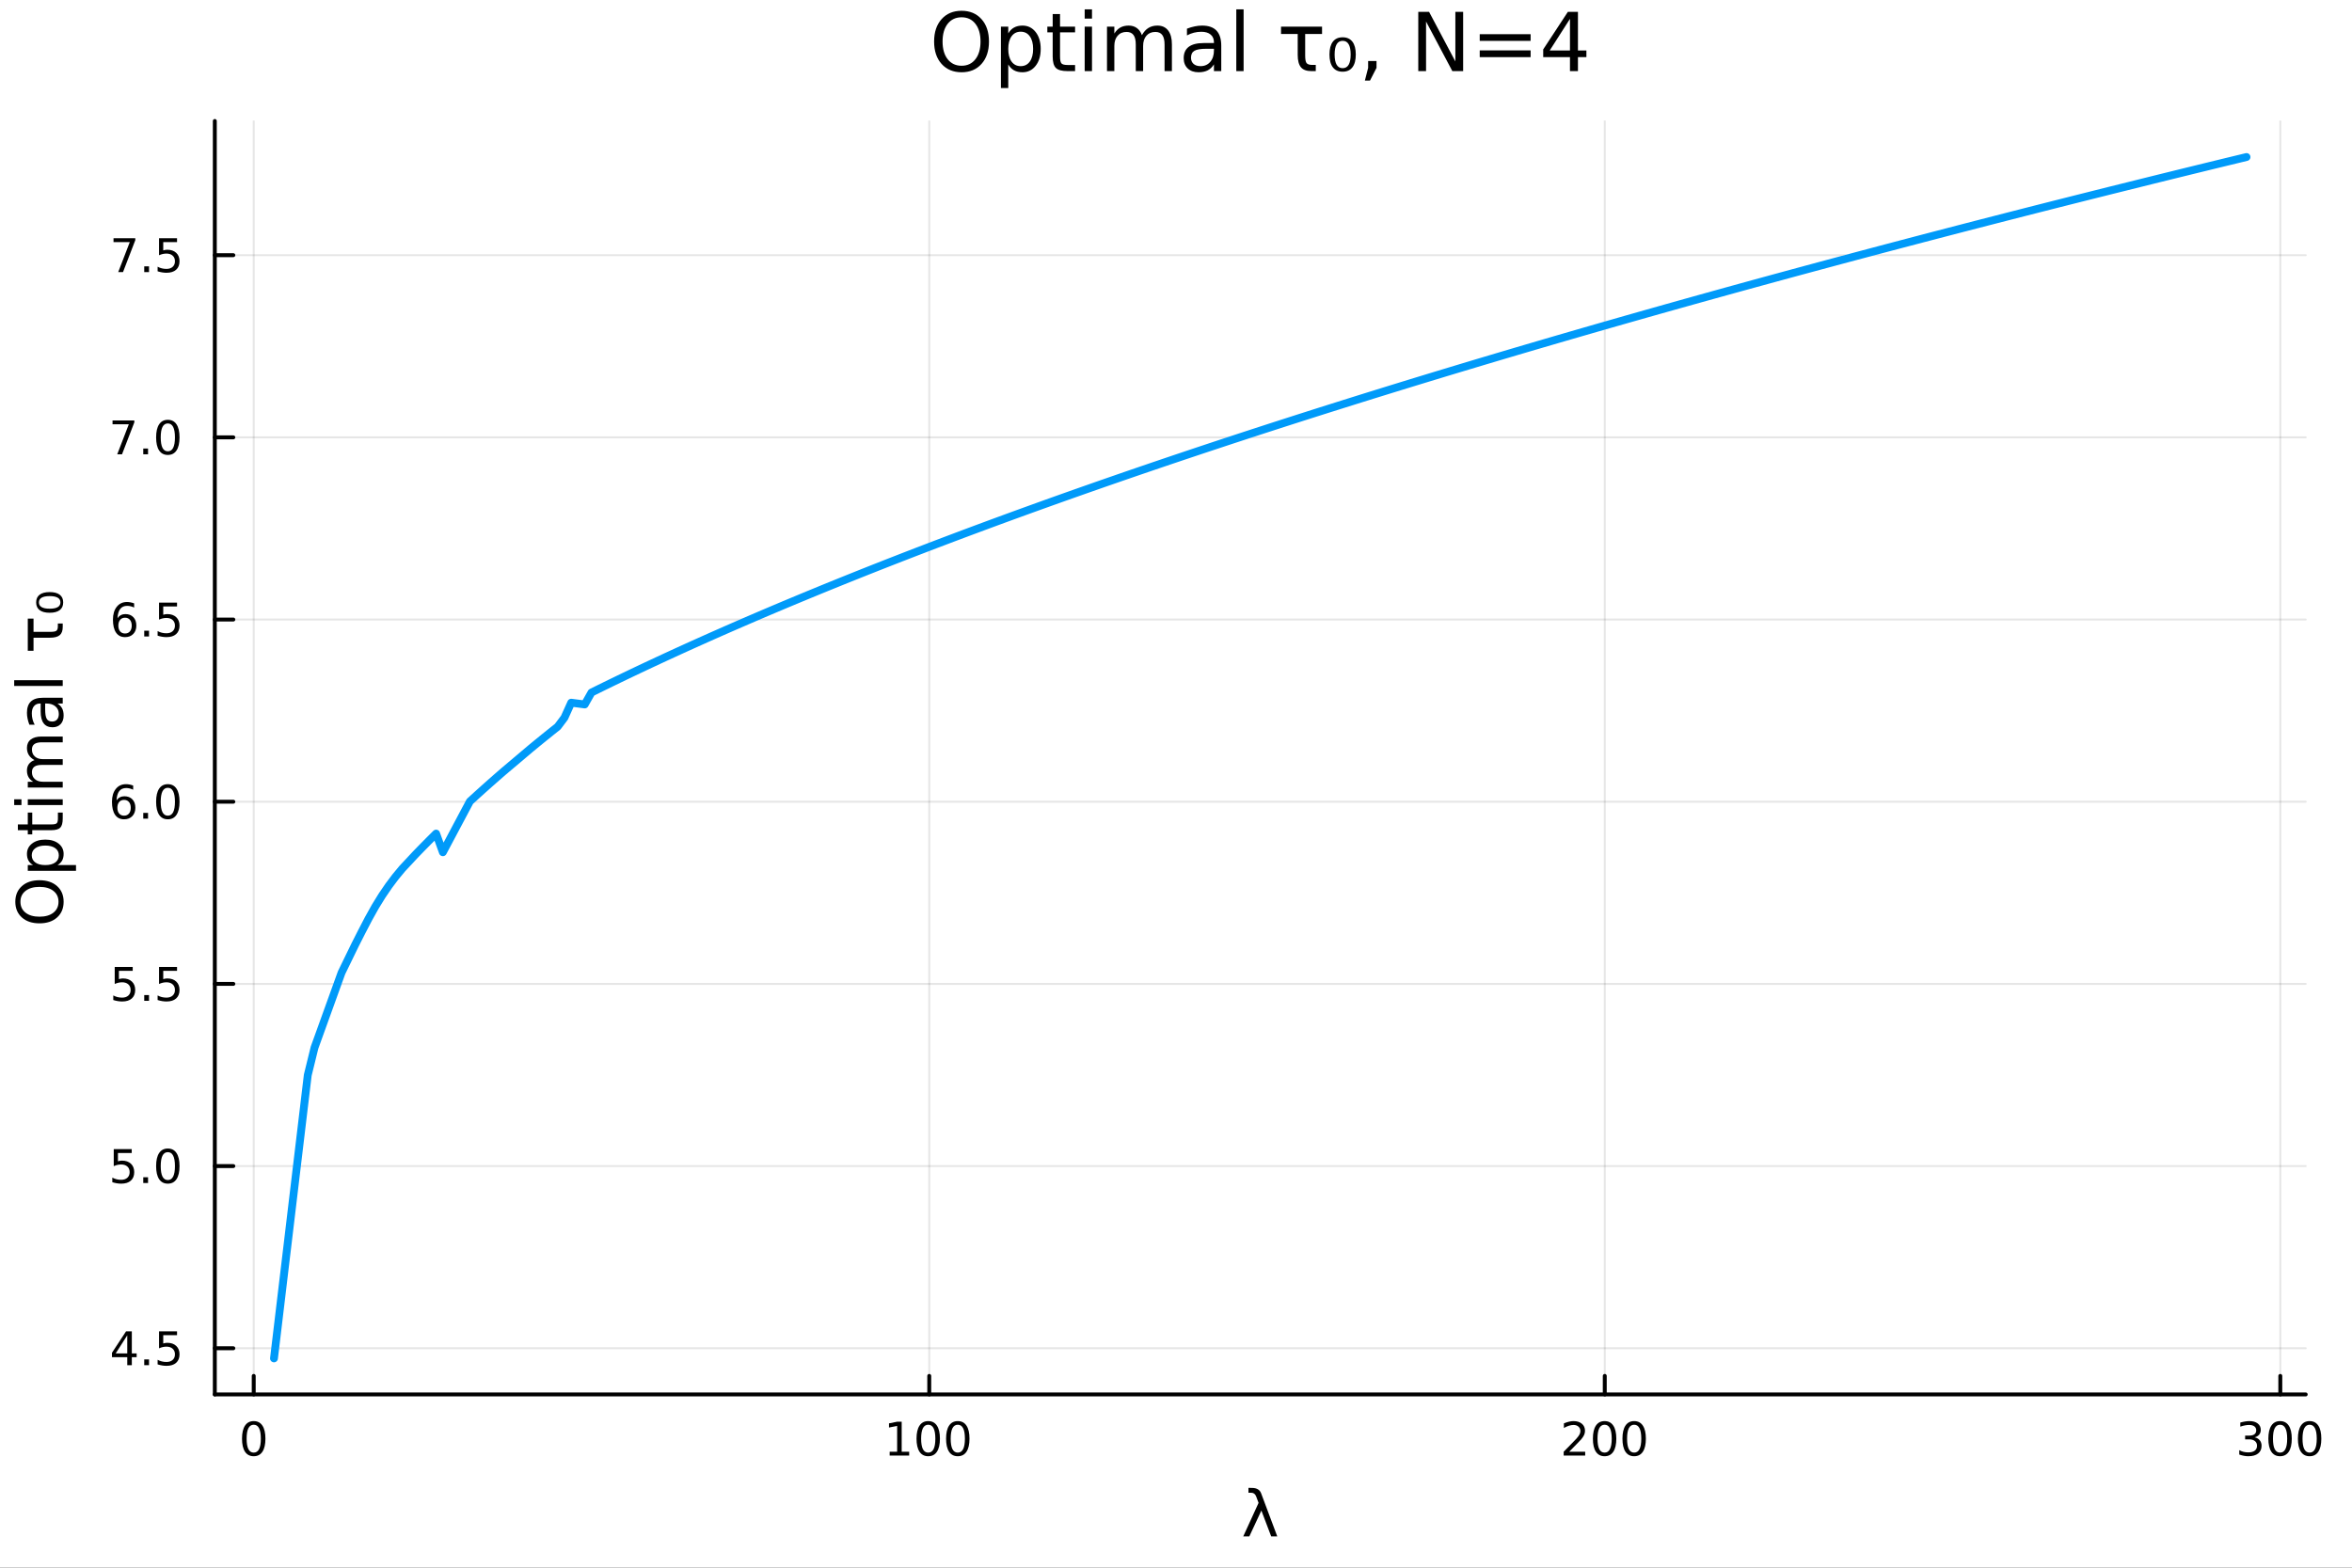 <?xml version="1.0" encoding="utf-8"?>
<svg xmlns="http://www.w3.org/2000/svg" xmlns:xlink="http://www.w3.org/1999/xlink" width="600" height="400" viewBox="0 0 2400 1600">
<rect x="0" y="0" width="2400" height="1600" fill="#333333" stroke="none"/>
<defs>
  <clipPath id="clip540">
    <rect x="0" y="0" width="2400" height="1600"/>
  </clipPath>
</defs>
<path clip-path="url(#clip540)" d="M0 1600 L2400 1600 L2400 8.88178e-14 L0 8.88178e-14  Z" fill="#ffffff" fill-rule="evenodd" fill-opacity="1"/>
<defs>
  <clipPath id="clip541">
    <rect x="480" y="0" width="1681" height="1600"/>
  </clipPath>
</defs>
<path clip-path="url(#clip540)" d="M219.195 1423.18 L2352.76 1423.18 L2352.76 123.472 L219.195 123.472  Z" fill="#ffffff" fill-rule="evenodd" fill-opacity="1"/>
<defs>
  <clipPath id="clip542">
    <rect x="219" y="123" width="2135" height="1301"/>
  </clipPath>
</defs>
<polyline clip-path="url(#clip542)" style="stroke:#000000; stroke-linecap:round; stroke-linejoin:round; stroke-width:2; stroke-opacity:0.1; fill:none" points="258.899,1423.18 258.899,123.472 "/>
<polyline clip-path="url(#clip542)" style="stroke:#000000; stroke-linecap:round; stroke-linejoin:round; stroke-width:2; stroke-opacity:0.1; fill:none" points="948.212,1423.18 948.212,123.472 "/>
<polyline clip-path="url(#clip542)" style="stroke:#000000; stroke-linecap:round; stroke-linejoin:round; stroke-width:2; stroke-opacity:0.1; fill:none" points="1637.52,1423.18 1637.52,123.472 "/>
<polyline clip-path="url(#clip542)" style="stroke:#000000; stroke-linecap:round; stroke-linejoin:round; stroke-width:2; stroke-opacity:0.1; fill:none" points="2326.84,1423.18 2326.84,123.472 "/>
<polyline clip-path="url(#clip542)" style="stroke:#000000; stroke-linecap:round; stroke-linejoin:round; stroke-width:2; stroke-opacity:0.1; fill:none" points="219.195,1376.04 2352.76,1376.04 "/>
<polyline clip-path="url(#clip542)" style="stroke:#000000; stroke-linecap:round; stroke-linejoin:round; stroke-width:2; stroke-opacity:0.1; fill:none" points="219.195,1190.11 2352.76,1190.11 "/>
<polyline clip-path="url(#clip542)" style="stroke:#000000; stroke-linecap:round; stroke-linejoin:round; stroke-width:2; stroke-opacity:0.1; fill:none" points="219.195,1004.17 2352.76,1004.17 "/>
<polyline clip-path="url(#clip542)" style="stroke:#000000; stroke-linecap:round; stroke-linejoin:round; stroke-width:2; stroke-opacity:0.1; fill:none" points="219.195,818.241 2352.76,818.241 "/>
<polyline clip-path="url(#clip542)" style="stroke:#000000; stroke-linecap:round; stroke-linejoin:round; stroke-width:2; stroke-opacity:0.1; fill:none" points="219.195,632.306 2352.76,632.306 "/>
<polyline clip-path="url(#clip542)" style="stroke:#000000; stroke-linecap:round; stroke-linejoin:round; stroke-width:2; stroke-opacity:0.1; fill:none" points="219.195,446.372 2352.76,446.372 "/>
<polyline clip-path="url(#clip542)" style="stroke:#000000; stroke-linecap:round; stroke-linejoin:round; stroke-width:2; stroke-opacity:0.1; fill:none" points="219.195,260.438 2352.76,260.438 "/>
<polyline clip-path="url(#clip540)" style="stroke:#000000; stroke-linecap:round; stroke-linejoin:round; stroke-width:4; stroke-opacity:1; fill:none" points="219.195,1423.18 2352.76,1423.18 "/>
<polyline clip-path="url(#clip540)" style="stroke:#000000; stroke-linecap:round; stroke-linejoin:round; stroke-width:4; stroke-opacity:1; fill:none" points="258.899,1423.18 258.899,1404.28 "/>
<polyline clip-path="url(#clip540)" style="stroke:#000000; stroke-linecap:round; stroke-linejoin:round; stroke-width:4; stroke-opacity:1; fill:none" points="948.212,1423.18 948.212,1404.28 "/>
<polyline clip-path="url(#clip540)" style="stroke:#000000; stroke-linecap:round; stroke-linejoin:round; stroke-width:4; stroke-opacity:1; fill:none" points="1637.52,1423.18 1637.52,1404.28 "/>
<polyline clip-path="url(#clip540)" style="stroke:#000000; stroke-linecap:round; stroke-linejoin:round; stroke-width:4; stroke-opacity:1; fill:none" points="2326.84,1423.18 2326.84,1404.28 "/>
<path clip-path="url(#clip540)" d="M258.899 1454.1 Q255.288 1454.1 253.46 1457.66 Q251.654 1461.2 251.654 1468.33 Q251.654 1475.44 253.46 1479.01 Q255.288 1482.55 258.899 1482.55 Q262.534 1482.55 264.339 1479.01 Q266.168 1475.44 266.168 1468.33 Q266.168 1461.2 264.339 1457.66 Q262.534 1454.1 258.899 1454.1 M258.899 1450.39 Q264.71 1450.39 267.765 1455 Q270.844 1459.58 270.844 1468.33 Q270.844 1477.06 267.765 1481.67 Q264.71 1486.25 258.899 1486.25 Q253.089 1486.25 250.011 1481.67 Q246.955 1477.06 246.955 1468.33 Q246.955 1459.58 250.011 1455 Q253.089 1450.39 258.899 1450.39 Z" fill="#000000" fill-rule="nonzero" fill-opacity="1" /><path clip-path="url(#clip540)" d="M907.819 1481.64 L915.458 1481.64 L915.458 1455.28 L907.148 1456.95 L907.148 1452.69 L915.411 1451.02 L920.087 1451.02 L920.087 1481.64 L927.726 1481.64 L927.726 1485.58 L907.819 1485.58 L907.819 1481.64 Z" fill="#000000" fill-rule="nonzero" fill-opacity="1" /><path clip-path="url(#clip540)" d="M947.171 1454.1 Q943.559 1454.1 941.731 1457.66 Q939.925 1461.2 939.925 1468.33 Q939.925 1475.44 941.731 1479.01 Q943.559 1482.55 947.171 1482.55 Q950.805 1482.55 952.61 1479.01 Q954.439 1475.44 954.439 1468.33 Q954.439 1461.2 952.61 1457.66 Q950.805 1454.1 947.171 1454.1 M947.171 1450.39 Q952.981 1450.39 956.036 1455 Q959.115 1459.58 959.115 1468.33 Q959.115 1477.06 956.036 1481.67 Q952.981 1486.25 947.171 1486.25 Q941.36 1486.25 938.282 1481.67 Q935.226 1477.06 935.226 1468.33 Q935.226 1459.58 938.282 1455 Q941.36 1450.39 947.171 1450.39 Z" fill="#000000" fill-rule="nonzero" fill-opacity="1" /><path clip-path="url(#clip540)" d="M977.332 1454.1 Q973.721 1454.1 971.893 1457.66 Q970.087 1461.2 970.087 1468.33 Q970.087 1475.44 971.893 1479.01 Q973.721 1482.55 977.332 1482.55 Q980.967 1482.55 982.772 1479.01 Q984.601 1475.44 984.601 1468.33 Q984.601 1461.2 982.772 1457.66 Q980.967 1454.1 977.332 1454.1 M977.332 1450.39 Q983.143 1450.39 986.198 1455 Q989.277 1459.58 989.277 1468.33 Q989.277 1477.06 986.198 1481.67 Q983.143 1486.25 977.332 1486.25 Q971.522 1486.25 968.444 1481.67 Q965.388 1477.06 965.388 1468.33 Q965.388 1459.58 968.444 1455 Q971.522 1450.39 977.332 1450.39 Z" fill="#000000" fill-rule="nonzero" fill-opacity="1" /><path clip-path="url(#clip540)" d="M1601.22 1481.64 L1617.54 1481.64 L1617.54 1485.58 L1595.59 1485.58 L1595.59 1481.64 Q1598.25 1478.89 1602.84 1474.26 Q1607.44 1469.61 1608.62 1468.27 Q1610.87 1465.74 1611.75 1464.01 Q1612.65 1462.25 1612.65 1460.56 Q1612.65 1457.8 1610.71 1456.07 Q1608.79 1454.33 1605.68 1454.33 Q1603.49 1454.33 1601.03 1455.09 Q1598.6 1455.86 1595.82 1457.41 L1595.82 1452.69 Q1598.65 1451.55 1601.1 1450.97 Q1603.56 1450.39 1605.59 1450.39 Q1610.96 1450.39 1614.16 1453.08 Q1617.35 1455.77 1617.35 1460.26 Q1617.35 1462.39 1616.54 1464.31 Q1615.75 1466.2 1613.65 1468.8 Q1613.07 1469.47 1609.97 1472.69 Q1606.87 1475.88 1601.22 1481.64 Z" fill="#000000" fill-rule="nonzero" fill-opacity="1" /><path clip-path="url(#clip540)" d="M1637.35 1454.1 Q1633.74 1454.1 1631.91 1457.66 Q1630.11 1461.2 1630.11 1468.33 Q1630.11 1475.44 1631.91 1479.01 Q1633.74 1482.55 1637.35 1482.55 Q1640.99 1482.55 1642.79 1479.01 Q1644.62 1475.44 1644.62 1468.33 Q1644.62 1461.2 1642.79 1457.66 Q1640.99 1454.1 1637.35 1454.1 M1637.35 1450.39 Q1643.16 1450.39 1646.22 1455 Q1649.3 1459.58 1649.3 1468.33 Q1649.3 1477.06 1646.22 1481.67 Q1643.16 1486.25 1637.35 1486.25 Q1631.54 1486.25 1628.46 1481.67 Q1625.41 1477.06 1625.41 1468.33 Q1625.41 1459.58 1628.46 1455 Q1631.54 1450.39 1637.35 1450.39 Z" fill="#000000" fill-rule="nonzero" fill-opacity="1" /><path clip-path="url(#clip540)" d="M1667.51 1454.1 Q1663.9 1454.1 1662.07 1457.66 Q1660.27 1461.2 1660.27 1468.33 Q1660.27 1475.44 1662.07 1479.01 Q1663.9 1482.55 1667.51 1482.55 Q1671.15 1482.55 1672.95 1479.01 Q1674.78 1475.44 1674.78 1468.33 Q1674.78 1461.2 1672.95 1457.66 Q1671.15 1454.1 1667.51 1454.1 M1667.51 1450.39 Q1673.32 1450.39 1676.38 1455 Q1679.46 1459.58 1679.46 1468.33 Q1679.46 1477.06 1676.38 1481.67 Q1673.32 1486.25 1667.51 1486.25 Q1661.7 1486.25 1658.62 1481.67 Q1655.57 1477.06 1655.57 1468.33 Q1655.57 1459.58 1658.62 1455 Q1661.7 1450.39 1667.51 1450.39 Z" fill="#000000" fill-rule="nonzero" fill-opacity="1" /><path clip-path="url(#clip540)" d="M2300.6 1466.95 Q2303.96 1467.66 2305.83 1469.93 Q2307.73 1472.2 2307.73 1475.53 Q2307.73 1480.65 2304.21 1483.45 Q2300.69 1486.25 2294.21 1486.25 Q2292.03 1486.25 2289.72 1485.81 Q2287.43 1485.39 2284.97 1484.54 L2284.97 1480.02 Q2286.92 1481.16 2289.23 1481.74 Q2291.55 1482.32 2294.07 1482.32 Q2298.47 1482.32 2300.76 1480.58 Q2303.08 1478.84 2303.08 1475.53 Q2303.08 1472.48 2300.92 1470.77 Q2298.79 1469.03 2294.97 1469.03 L2290.95 1469.03 L2290.95 1465.19 L2295.16 1465.19 Q2298.61 1465.19 2300.44 1463.82 Q2302.27 1462.43 2302.27 1459.84 Q2302.27 1457.18 2300.37 1455.77 Q2298.49 1454.33 2294.97 1454.33 Q2293.05 1454.33 2290.85 1454.75 Q2288.66 1455.16 2286.02 1456.04 L2286.02 1451.88 Q2288.68 1451.14 2290.99 1450.77 Q2293.33 1450.39 2295.39 1450.39 Q2300.72 1450.39 2303.82 1452.83 Q2306.92 1455.23 2306.92 1459.35 Q2306.92 1462.22 2305.28 1464.21 Q2303.63 1466.18 2300.6 1466.95 Z" fill="#000000" fill-rule="nonzero" fill-opacity="1" /><path clip-path="url(#clip540)" d="M2326.59 1454.1 Q2322.98 1454.1 2321.15 1457.66 Q2319.35 1461.2 2319.35 1468.33 Q2319.35 1475.44 2321.15 1479.01 Q2322.98 1482.55 2326.59 1482.55 Q2330.23 1482.55 2332.03 1479.01 Q2333.86 1475.44 2333.86 1468.33 Q2333.86 1461.2 2332.03 1457.66 Q2330.23 1454.1 2326.59 1454.1 M2326.59 1450.39 Q2332.4 1450.39 2335.46 1455 Q2338.54 1459.58 2338.54 1468.33 Q2338.54 1477.06 2335.46 1481.67 Q2332.4 1486.25 2326.59 1486.25 Q2320.78 1486.25 2317.71 1481.67 Q2314.65 1477.06 2314.65 1468.33 Q2314.65 1459.58 2317.71 1455 Q2320.78 1450.39 2326.59 1450.39 Z" fill="#000000" fill-rule="nonzero" fill-opacity="1" /><path clip-path="url(#clip540)" d="M2356.76 1454.1 Q2353.15 1454.1 2351.32 1457.66 Q2349.51 1461.2 2349.51 1468.33 Q2349.51 1475.44 2351.32 1479.01 Q2353.15 1482.55 2356.76 1482.55 Q2360.39 1482.55 2362.2 1479.01 Q2364.03 1475.44 2364.03 1468.33 Q2364.03 1461.2 2362.2 1457.66 Q2360.39 1454.1 2356.76 1454.1 M2356.76 1450.39 Q2362.57 1450.39 2365.62 1455 Q2368.7 1459.58 2368.7 1468.33 Q2368.7 1477.06 2365.62 1481.67 Q2362.57 1486.25 2356.76 1486.25 Q2350.95 1486.25 2347.87 1481.67 Q2344.81 1477.06 2344.81 1468.33 Q2344.81 1459.58 2347.87 1455 Q2350.95 1450.39 2356.76 1450.39 Z" fill="#000000" fill-rule="nonzero" fill-opacity="1" /><path clip-path="url(#clip540)" d="M1286.87 1524.09 L1303.32 1568.04 L1297.12 1568.04 L1287.12 1541.69 L1274.84 1568.04 L1268.63 1568.04 L1284.26 1533.86 L1281.9 1527.56 Q1280.41 1523.55 1277 1523.55 L1273.94 1523.55 L1273.94 1518.52 L1277.67 1518.58 Q1284.86 1518.68 1286.87 1524.09 Z" fill="#000000" fill-rule="nonzero" fill-opacity="1" /><polyline clip-path="url(#clip540)" style="stroke:#000000; stroke-linecap:round; stroke-linejoin:round; stroke-width:4; stroke-opacity:1; fill:none" points="219.195,1423.18 219.195,123.472 "/>
<polyline clip-path="url(#clip540)" style="stroke:#000000; stroke-linecap:round; stroke-linejoin:round; stroke-width:4; stroke-opacity:1; fill:none" points="219.195,1376.04 238.093,1376.04 "/>
<polyline clip-path="url(#clip540)" style="stroke:#000000; stroke-linecap:round; stroke-linejoin:round; stroke-width:4; stroke-opacity:1; fill:none" points="219.195,1190.11 238.093,1190.11 "/>
<polyline clip-path="url(#clip540)" style="stroke:#000000; stroke-linecap:round; stroke-linejoin:round; stroke-width:4; stroke-opacity:1; fill:none" points="219.195,1004.17 238.093,1004.17 "/>
<polyline clip-path="url(#clip540)" style="stroke:#000000; stroke-linecap:round; stroke-linejoin:round; stroke-width:4; stroke-opacity:1; fill:none" points="219.195,818.241 238.093,818.241 "/>
<polyline clip-path="url(#clip540)" style="stroke:#000000; stroke-linecap:round; stroke-linejoin:round; stroke-width:4; stroke-opacity:1; fill:none" points="219.195,632.306 238.093,632.306 "/>
<polyline clip-path="url(#clip540)" style="stroke:#000000; stroke-linecap:round; stroke-linejoin:round; stroke-width:4; stroke-opacity:1; fill:none" points="219.195,446.372 238.093,446.372 "/>
<polyline clip-path="url(#clip540)" style="stroke:#000000; stroke-linecap:round; stroke-linejoin:round; stroke-width:4; stroke-opacity:1; fill:none" points="219.195,260.438 238.093,260.438 "/>
<path clip-path="url(#clip540)" d="M129.862 1362.84 L118.056 1381.29 L129.862 1381.29 L129.862 1362.84 M128.635 1358.76 L134.515 1358.76 L134.515 1381.29 L139.445 1381.29 L139.445 1385.18 L134.515 1385.18 L134.515 1393.32 L129.862 1393.32 L129.862 1385.18 L114.26 1385.18 L114.26 1380.66 L128.635 1358.76 Z" fill="#000000" fill-rule="nonzero" fill-opacity="1" /><path clip-path="url(#clip540)" d="M147.177 1387.44 L152.061 1387.44 L152.061 1393.32 L147.177 1393.32 L147.177 1387.44 Z" fill="#000000" fill-rule="nonzero" fill-opacity="1" /><path clip-path="url(#clip540)" d="M162.292 1358.76 L180.649 1358.76 L180.649 1362.7 L166.575 1362.7 L166.575 1371.17 Q167.593 1370.82 168.612 1370.66 Q169.63 1370.48 170.649 1370.48 Q176.436 1370.48 179.815 1373.65 Q183.195 1376.82 183.195 1382.24 Q183.195 1387.81 179.723 1390.92 Q176.251 1393.99 169.931 1393.99 Q167.755 1393.99 165.487 1393.62 Q163.241 1393.25 160.834 1392.51 L160.834 1387.81 Q162.917 1388.95 165.14 1389.5 Q167.362 1390.06 169.839 1390.06 Q173.843 1390.06 176.181 1387.95 Q178.519 1385.85 178.519 1382.24 Q178.519 1378.62 176.181 1376.52 Q173.843 1374.41 169.839 1374.41 Q167.964 1374.41 166.089 1374.83 Q164.237 1375.24 162.292 1376.12 L162.292 1358.76 Z" fill="#000000" fill-rule="nonzero" fill-opacity="1" /><path clip-path="url(#clip540)" d="M116.066 1172.83 L134.422 1172.83 L134.422 1176.76 L120.348 1176.76 L120.348 1185.24 Q121.367 1184.89 122.385 1184.73 Q123.404 1184.54 124.422 1184.54 Q130.209 1184.54 133.589 1187.71 Q136.968 1190.88 136.968 1196.3 Q136.968 1201.88 133.496 1204.98 Q130.024 1208.06 123.705 1208.06 Q121.529 1208.06 119.26 1207.69 Q117.015 1207.32 114.607 1206.58 L114.607 1201.88 Q116.691 1203.01 118.913 1203.57 Q121.135 1204.13 123.612 1204.13 Q127.617 1204.13 129.955 1202.02 Q132.292 1199.91 132.292 1196.3 Q132.292 1192.69 129.955 1190.58 Q127.617 1188.48 123.612 1188.48 Q121.737 1188.48 119.862 1188.89 Q118.01 1189.31 116.066 1190.19 L116.066 1172.83 Z" fill="#000000" fill-rule="nonzero" fill-opacity="1" /><path clip-path="url(#clip540)" d="M146.181 1201.51 L151.066 1201.51 L151.066 1207.39 L146.181 1207.39 L146.181 1201.51 Z" fill="#000000" fill-rule="nonzero" fill-opacity="1" /><path clip-path="url(#clip540)" d="M171.251 1175.91 Q167.64 1175.91 165.811 1179.47 Q164.005 1183.01 164.005 1190.14 Q164.005 1197.25 165.811 1200.82 Q167.64 1204.36 171.251 1204.36 Q174.885 1204.36 176.69 1200.82 Q178.519 1197.25 178.519 1190.14 Q178.519 1183.01 176.69 1179.47 Q174.885 1175.91 171.251 1175.91 M171.251 1172.2 Q177.061 1172.2 180.116 1176.81 Q183.195 1181.39 183.195 1190.14 Q183.195 1198.87 180.116 1203.48 Q177.061 1208.06 171.251 1208.06 Q165.44 1208.06 162.362 1203.48 Q159.306 1198.87 159.306 1190.14 Q159.306 1181.39 162.362 1176.81 Q165.44 1172.2 171.251 1172.2 Z" fill="#000000" fill-rule="nonzero" fill-opacity="1" /><path clip-path="url(#clip540)" d="M117.061 986.895 L135.417 986.895 L135.417 990.83 L121.343 990.83 L121.343 999.302 Q122.362 998.955 123.38 998.793 Q124.399 998.608 125.418 998.608 Q131.205 998.608 134.584 1001.78 Q137.964 1004.95 137.964 1010.37 Q137.964 1015.95 134.492 1019.05 Q131.019 1022.13 124.7 1022.13 Q122.524 1022.13 120.255 1021.76 Q118.01 1021.39 115.603 1020.64 L115.603 1015.95 Q117.686 1017.08 119.908 1017.64 Q122.13 1018.19 124.607 1018.19 Q128.612 1018.19 130.95 1016.08 Q133.288 1013.98 133.288 1010.37 Q133.288 1006.76 130.95 1004.65 Q128.612 1002.54 124.607 1002.54 Q122.732 1002.54 120.857 1002.96 Q119.006 1003.38 117.061 1004.26 L117.061 986.895 Z" fill="#000000" fill-rule="nonzero" fill-opacity="1" /><path clip-path="url(#clip540)" d="M147.177 1015.58 L152.061 1015.58 L152.061 1021.45 L147.177 1021.45 L147.177 1015.58 Z" fill="#000000" fill-rule="nonzero" fill-opacity="1" /><path clip-path="url(#clip540)" d="M162.292 986.895 L180.649 986.895 L180.649 990.83 L166.575 990.83 L166.575 999.302 Q167.593 998.955 168.612 998.793 Q169.63 998.608 170.649 998.608 Q176.436 998.608 179.815 1001.78 Q183.195 1004.95 183.195 1010.37 Q183.195 1015.95 179.723 1019.05 Q176.251 1022.13 169.931 1022.13 Q167.755 1022.13 165.487 1021.76 Q163.241 1021.39 160.834 1020.64 L160.834 1015.95 Q162.917 1017.08 165.14 1017.64 Q167.362 1018.19 169.839 1018.19 Q173.843 1018.19 176.181 1016.08 Q178.519 1013.98 178.519 1010.37 Q178.519 1006.76 176.181 1004.65 Q173.843 1002.54 169.839 1002.54 Q167.964 1002.54 166.089 1002.96 Q164.237 1003.38 162.292 1004.26 L162.292 986.895 Z" fill="#000000" fill-rule="nonzero" fill-opacity="1" /><path clip-path="url(#clip540)" d="M126.598 816.377 Q123.45 816.377 121.598 818.53 Q119.769 820.683 119.769 824.433 Q119.769 828.159 121.598 830.335 Q123.45 832.488 126.598 832.488 Q129.746 832.488 131.575 830.335 Q133.427 828.159 133.427 824.433 Q133.427 820.683 131.575 818.53 Q129.746 816.377 126.598 816.377 M135.88 801.724 L135.88 805.984 Q134.121 805.15 132.316 804.71 Q130.533 804.271 128.774 804.271 Q124.144 804.271 121.691 807.396 Q119.26 810.521 118.913 816.84 Q120.279 814.826 122.339 813.761 Q124.399 812.673 126.876 812.673 Q132.084 812.673 135.093 815.845 Q138.126 818.993 138.126 824.433 Q138.126 829.757 134.978 832.974 Q131.83 836.192 126.598 836.192 Q120.603 836.192 117.431 831.608 Q114.26 827.002 114.26 818.275 Q114.26 810.081 118.149 805.22 Q122.038 800.336 128.589 800.336 Q130.348 800.336 132.13 800.683 Q133.936 801.03 135.88 801.724 Z" fill="#000000" fill-rule="nonzero" fill-opacity="1" /><path clip-path="url(#clip540)" d="M146.181 829.641 L151.066 829.641 L151.066 835.521 L146.181 835.521 L146.181 829.641 Z" fill="#000000" fill-rule="nonzero" fill-opacity="1" /><path clip-path="url(#clip540)" d="M171.251 804.039 Q167.64 804.039 165.811 807.604 Q164.005 811.146 164.005 818.275 Q164.005 825.382 165.811 828.946 Q167.64 832.488 171.251 832.488 Q174.885 832.488 176.69 828.946 Q178.519 825.382 178.519 818.275 Q178.519 811.146 176.69 807.604 Q174.885 804.039 171.251 804.039 M171.251 800.336 Q177.061 800.336 180.116 804.942 Q183.195 809.525 183.195 818.275 Q183.195 827.002 180.116 831.608 Q177.061 836.192 171.251 836.192 Q165.44 836.192 162.362 831.608 Q159.306 827.002 159.306 818.275 Q159.306 809.525 162.362 804.942 Q165.44 800.336 171.251 800.336 Z" fill="#000000" fill-rule="nonzero" fill-opacity="1" /><path clip-path="url(#clip540)" d="M127.593 630.443 Q124.445 630.443 122.593 632.596 Q120.765 634.748 120.765 638.498 Q120.765 642.225 122.593 644.401 Q124.445 646.554 127.593 646.554 Q130.742 646.554 132.57 644.401 Q134.422 642.225 134.422 638.498 Q134.422 634.748 132.57 632.596 Q130.742 630.443 127.593 630.443 M136.876 615.79 L136.876 620.049 Q135.117 619.216 133.311 618.776 Q131.529 618.336 129.769 618.336 Q125.14 618.336 122.686 621.461 Q120.255 624.586 119.908 630.906 Q121.274 628.892 123.334 627.827 Q125.394 626.739 127.871 626.739 Q133.08 626.739 136.089 629.91 Q139.121 633.059 139.121 638.498 Q139.121 643.822 135.973 647.04 Q132.825 650.258 127.593 650.258 Q121.598 650.258 118.427 645.674 Q115.256 641.068 115.256 632.341 Q115.256 624.147 119.144 619.285 Q123.033 614.401 129.584 614.401 Q131.343 614.401 133.126 614.748 Q134.931 615.096 136.876 615.79 Z" fill="#000000" fill-rule="nonzero" fill-opacity="1" /><path clip-path="url(#clip540)" d="M147.177 643.707 L152.061 643.707 L152.061 649.586 L147.177 649.586 L147.177 643.707 Z" fill="#000000" fill-rule="nonzero" fill-opacity="1" /><path clip-path="url(#clip540)" d="M162.292 615.026 L180.649 615.026 L180.649 618.961 L166.575 618.961 L166.575 627.434 Q167.593 627.086 168.612 626.924 Q169.63 626.739 170.649 626.739 Q176.436 626.739 179.815 629.91 Q183.195 633.082 183.195 638.498 Q183.195 644.077 179.723 647.179 Q176.251 650.258 169.931 650.258 Q167.755 650.258 165.487 649.887 Q163.241 649.517 160.834 648.776 L160.834 644.077 Q162.917 645.211 165.14 645.767 Q167.362 646.322 169.839 646.322 Q173.843 646.322 176.181 644.216 Q178.519 642.109 178.519 638.498 Q178.519 634.887 176.181 632.781 Q173.843 630.674 169.839 630.674 Q167.964 630.674 166.089 631.091 Q164.237 631.508 162.292 632.387 L162.292 615.026 Z" fill="#000000" fill-rule="nonzero" fill-opacity="1" /><path clip-path="url(#clip540)" d="M114.839 429.092 L137.061 429.092 L137.061 431.083 L124.515 463.652 L119.63 463.652 L131.436 433.027 L114.839 433.027 L114.839 429.092 Z" fill="#000000" fill-rule="nonzero" fill-opacity="1" /><path clip-path="url(#clip540)" d="M146.181 457.772 L151.066 457.772 L151.066 463.652 L146.181 463.652 L146.181 457.772 Z" fill="#000000" fill-rule="nonzero" fill-opacity="1" /><path clip-path="url(#clip540)" d="M171.251 432.171 Q167.64 432.171 165.811 435.735 Q164.005 439.277 164.005 446.407 Q164.005 453.513 165.811 457.078 Q167.64 460.62 171.251 460.62 Q174.885 460.62 176.69 457.078 Q178.519 453.513 178.519 446.407 Q178.519 439.277 176.69 435.735 Q174.885 432.171 171.251 432.171 M171.251 428.467 Q177.061 428.467 180.116 433.073 Q183.195 437.657 183.195 446.407 Q183.195 455.133 180.116 459.74 Q177.061 464.323 171.251 464.323 Q165.44 464.323 162.362 459.74 Q159.306 455.133 159.306 446.407 Q159.306 437.657 162.362 433.073 Q165.44 428.467 171.251 428.467 Z" fill="#000000" fill-rule="nonzero" fill-opacity="1" /><path clip-path="url(#clip540)" d="M115.834 243.158 L138.056 243.158 L138.056 245.148 L125.51 277.718 L120.626 277.718 L132.431 247.093 L115.834 247.093 L115.834 243.158 Z" fill="#000000" fill-rule="nonzero" fill-opacity="1" /><path clip-path="url(#clip540)" d="M147.177 271.838 L152.061 271.838 L152.061 277.718 L147.177 277.718 L147.177 271.838 Z" fill="#000000" fill-rule="nonzero" fill-opacity="1" /><path clip-path="url(#clip540)" d="M162.292 243.158 L180.649 243.158 L180.649 247.093 L166.575 247.093 L166.575 255.565 Q167.593 255.218 168.612 255.056 Q169.63 254.871 170.649 254.871 Q176.436 254.871 179.815 258.042 Q183.195 261.213 183.195 266.63 Q183.195 272.208 179.723 275.31 Q176.251 278.389 169.931 278.389 Q167.755 278.389 165.487 278.019 Q163.241 277.648 160.834 276.908 L160.834 272.208 Q162.917 273.343 165.14 273.898 Q167.362 274.454 169.839 274.454 Q173.843 274.454 176.181 272.347 Q178.519 270.241 178.519 266.63 Q178.519 263.019 176.181 260.912 Q173.843 258.806 169.839 258.806 Q167.964 258.806 166.089 259.222 Q164.237 259.639 162.292 260.519 L162.292 243.158 Z" fill="#000000" fill-rule="nonzero" fill-opacity="1" /><path clip-path="url(#clip540)" d="M20.845 920.342 Q20.845 927.344 26.064 931.482 Q31.284 935.588 40.292 935.588 Q49.267 935.588 54.487 931.482 Q59.707 927.344 59.707 920.342 Q59.707 913.34 54.487 909.266 Q49.267 905.16 40.292 905.16 Q31.284 905.16 26.064 909.266 Q20.845 913.34 20.845 920.342 M15.625 920.342 Q15.625 910.348 22.341 904.364 Q29.025 898.38 40.292 898.38 Q51.527 898.38 58.243 904.364 Q64.927 910.348 64.927 920.342 Q64.927 930.368 58.243 936.384 Q51.559 942.367 40.292 942.367 Q29.025 942.367 22.341 936.384 Q15.625 930.368 15.625 920.342 Z" fill="#000000" fill-rule="nonzero" fill-opacity="1" /><path clip-path="url(#clip540)" d="M58.657 882.912 L77.563 882.912 L77.563 888.8 L28.356 888.8 L28.356 882.912 L33.767 882.912 Q30.584 881.066 29.056 878.265 Q27.497 875.432 27.497 871.517 Q27.497 865.024 32.653 860.982 Q37.809 856.908 46.212 856.908 Q54.615 856.908 59.771 860.982 Q64.927 865.024 64.927 871.517 Q64.927 875.432 63.399 878.265 Q61.84 881.066 58.657 882.912 M46.212 862.987 Q39.751 862.987 36.09 865.661 Q32.398 868.302 32.398 872.949 Q32.398 877.596 36.09 880.27 Q39.751 882.912 46.212 882.912 Q52.673 882.912 56.365 880.27 Q60.026 877.596 60.026 872.949 Q60.026 868.302 56.365 865.661 Q52.673 862.987 46.212 862.987 Z" fill="#000000" fill-rule="nonzero" fill-opacity="1" /><path clip-path="url(#clip540)" d="M18.235 841.407 L28.356 841.407 L28.356 829.344 L32.908 829.344 L32.908 841.407 L52.259 841.407 Q56.62 841.407 57.861 840.23 Q59.103 839.02 59.103 835.36 L59.103 829.344 L64.004 829.344 L64.004 835.36 Q64.004 842.139 61.49 844.717 Q58.943 847.295 52.259 847.295 L32.908 847.295 L32.908 851.592 L28.356 851.592 L28.356 847.295 L18.235 847.295 L18.235 841.407 Z" fill="#000000" fill-rule="nonzero" fill-opacity="1" /><path clip-path="url(#clip540)" d="M28.356 821.642 L28.356 815.785 L64.004 815.785 L64.004 821.642 L28.356 821.642 M14.479 821.642 L14.479 815.785 L21.895 815.785 L21.895 821.642 L14.479 821.642 Z" fill="#000000" fill-rule="nonzero" fill-opacity="1" /><path clip-path="url(#clip540)" d="M35.199 775.777 Q31.253 773.581 29.375 770.525 Q27.497 767.47 27.497 763.332 Q27.497 757.762 31.412 754.738 Q35.295 751.714 42.488 751.714 L64.004 751.714 L64.004 757.603 L42.679 757.603 Q37.555 757.603 35.072 759.417 Q32.589 761.231 32.589 764.955 Q32.589 769.507 35.613 772.148 Q38.637 774.79 43.857 774.79 L64.004 774.79 L64.004 780.678 L42.679 780.678 Q37.523 780.678 35.072 782.493 Q32.589 784.307 32.589 788.094 Q32.589 792.582 35.645 795.224 Q38.669 797.866 43.857 797.866 L64.004 797.866 L64.004 803.754 L28.356 803.754 L28.356 797.866 L33.894 797.866 Q30.616 795.861 29.056 793.06 Q27.497 790.259 27.497 786.408 Q27.497 782.524 29.47 779.819 Q31.444 777.082 35.199 775.777 Z" fill="#000000" fill-rule="nonzero" fill-opacity="1" /><path clip-path="url(#clip540)" d="M46.085 723.833 Q46.085 730.93 47.708 733.668 Q49.331 736.405 53.246 736.405 Q56.365 736.405 58.211 734.368 Q60.026 732.299 60.026 728.766 Q60.026 723.896 56.588 720.968 Q53.119 718.008 47.39 718.008 L46.085 718.008 L46.085 723.833 M43.666 712.152 L64.004 712.152 L64.004 718.008 L58.593 718.008 Q61.84 720.013 63.399 723.005 Q64.927 725.997 64.927 730.326 Q64.927 735.8 61.872 739.047 Q58.784 742.261 53.628 742.261 Q47.612 742.261 44.557 738.251 Q41.501 734.209 41.501 726.22 L41.501 718.008 L40.928 718.008 Q36.886 718.008 34.69 720.682 Q32.462 723.323 32.462 728.129 Q32.462 731.185 33.194 734.081 Q33.926 736.978 35.39 739.651 L29.98 739.651 Q28.738 736.437 28.133 733.413 Q27.497 730.389 27.497 727.525 Q27.497 719.79 31.507 715.971 Q35.518 712.152 43.666 712.152 Z" fill="#000000" fill-rule="nonzero" fill-opacity="1" /><path clip-path="url(#clip540)" d="M14.479 700.089 L14.479 694.232 L64.004 694.232 L64.004 700.089 L14.479 700.089 Z" fill="#000000" fill-rule="nonzero" fill-opacity="1" /><path clip-path="url(#clip540)" d="M57.511 643.784 Q59.039 642.638 59.039 639.201 L59.039 636.368 L64.004 636.368 L64.004 639.901 Q64.004 645.63 60.949 648.24 Q57.829 650.85 51.082 650.85 L34.213 650.85 L34.213 664.218 L28.356 664.218 L28.356 631.339 L34.213 631.339 L34.213 644.866 L51.432 644.866 Q56.047 644.866 57.511 643.784 Z" fill="#000000" fill-rule="nonzero" fill-opacity="1" /><path clip-path="url(#clip540)" d="M42.456 610.014 Q39.719 611.605 39.719 614.82 Q39.719 618.035 42.456 619.626 Q45.194 621.249 50.668 621.249 Q56.174 621.249 58.912 619.626 Q61.649 618.035 61.649 614.82 Q61.649 611.605 58.912 610.014 Q56.174 608.391 50.668 608.391 Q45.194 608.391 42.456 610.014 M36.886 614.82 Q36.886 609.695 40.419 606.99 Q43.952 604.285 50.668 604.285 Q57.416 604.285 60.949 606.99 Q64.482 609.695 64.482 614.82 Q64.482 619.976 60.949 622.682 Q57.416 625.387 50.668 625.387 Q43.952 625.387 40.419 622.682 Q36.886 619.976 36.886 614.82 Z" fill="#000000" fill-rule="nonzero" fill-opacity="1" /><path clip-path="url(#clip540)" d="M981.206 17.646 Q972.294 17.646 967.027 24.289 Q961.802 30.933 961.802 42.397 Q961.802 53.82 967.027 60.464 Q972.294 67.107 981.206 67.107 Q990.118 67.107 995.303 60.464 Q1000.53 53.82 1000.53 42.397 Q1000.53 30.933 995.303 24.289 Q990.118 17.646 981.206 17.646 M981.206 11.002 Q993.925 11.002 1001.54 19.55 Q1009.16 28.057 1009.16 42.397 Q1009.16 56.697 1001.54 65.244 Q993.925 73.751 981.206 73.751 Q968.445 73.751 960.789 65.244 Q953.173 56.737 953.173 42.397 Q953.173 28.057 960.789 19.55 Q968.445 11.002 981.206 11.002 Z" fill="#000000" fill-rule="nonzero" fill-opacity="1" /><path clip-path="url(#clip540)" d="M1028.84 65.77 L1028.84 89.833 L1021.35 89.833 L1021.35 27.206 L1028.84 27.206 L1028.84 34.092 Q1031.19 30.041 1034.76 28.097 Q1038.36 26.112 1043.35 26.112 Q1051.61 26.112 1056.76 32.675 Q1061.94 39.237 1061.94 49.931 Q1061.94 60.626 1056.76 67.188 Q1051.61 73.751 1043.35 73.751 Q1038.36 73.751 1034.76 71.806 Q1031.19 69.821 1028.84 65.77 M1054.2 49.931 Q1054.2 41.708 1050.8 37.05 Q1047.44 32.35 1041.52 32.35 Q1035.61 32.35 1032.21 37.05 Q1028.84 41.708 1028.84 49.931 Q1028.84 58.155 1032.21 62.854 Q1035.61 67.512 1041.52 67.512 Q1047.44 67.512 1050.8 62.854 Q1054.2 58.155 1054.2 49.931 Z" fill="#000000" fill-rule="nonzero" fill-opacity="1" /><path clip-path="url(#clip540)" d="M1081.67 14.324 L1081.67 27.206 L1097.02 27.206 L1097.02 32.999 L1081.67 32.999 L1081.67 57.628 Q1081.67 63.178 1083.17 64.758 Q1084.71 66.338 1089.36 66.338 L1097.02 66.338 L1097.02 72.576 L1089.36 72.576 Q1080.74 72.576 1077.46 69.376 Q1074.17 66.135 1074.17 57.628 L1074.17 32.999 L1068.71 32.999 L1068.71 27.206 L1074.17 27.206 L1074.17 14.324 L1081.67 14.324 Z" fill="#000000" fill-rule="nonzero" fill-opacity="1" /><path clip-path="url(#clip540)" d="M1106.82 27.206 L1114.28 27.206 L1114.28 72.576 L1106.82 72.576 L1106.82 27.206 M1106.82 9.544 L1114.28 9.544 L1114.28 18.983 L1106.82 18.983 L1106.82 9.544 Z" fill="#000000" fill-rule="nonzero" fill-opacity="1" /><path clip-path="url(#clip540)" d="M1165.2 35.915 Q1167.99 30.892 1171.88 28.502 Q1175.77 26.112 1181.04 26.112 Q1188.13 26.112 1191.97 31.095 Q1195.82 36.037 1195.82 45.192 L1195.82 72.576 L1188.33 72.576 L1188.33 45.435 Q1188.33 38.913 1186.02 35.753 Q1183.71 32.594 1178.97 32.594 Q1173.18 32.594 1169.82 36.442 Q1166.45 40.29 1166.45 46.934 L1166.45 72.576 L1158.96 72.576 L1158.96 45.435 Q1158.96 38.873 1156.65 35.753 Q1154.34 32.594 1149.52 32.594 Q1143.81 32.594 1140.45 36.482 Q1137.08 40.331 1137.08 46.934 L1137.08 72.576 L1129.59 72.576 L1129.59 27.206 L1137.08 27.206 L1137.08 34.254 Q1139.64 30.082 1143.2 28.097 Q1146.77 26.112 1151.67 26.112 Q1156.61 26.112 1160.05 28.624 Q1163.54 31.135 1165.2 35.915 Z" fill="#000000" fill-rule="nonzero" fill-opacity="1" /><path clip-path="url(#clip540)" d="M1231.31 49.769 Q1222.27 49.769 1218.79 51.835 Q1215.31 53.901 1215.31 58.884 Q1215.31 62.854 1217.9 65.203 Q1220.53 67.512 1225.03 67.512 Q1231.23 67.512 1234.95 63.137 Q1238.72 58.722 1238.72 51.43 L1238.72 49.769 L1231.31 49.769 M1246.18 46.691 L1246.18 72.576 L1238.72 72.576 L1238.72 65.689 Q1236.17 69.821 1232.36 71.806 Q1228.55 73.751 1223.04 73.751 Q1216.08 73.751 1211.95 69.862 Q1207.85 65.933 1207.85 59.37 Q1207.85 51.714 1212.96 47.825 Q1218.1 43.936 1228.27 43.936 L1238.72 43.936 L1238.72 43.207 Q1238.72 38.062 1235.32 35.267 Q1231.96 32.431 1225.84 32.431 Q1221.95 32.431 1218.26 33.363 Q1214.58 34.295 1211.18 36.158 L1211.18 29.272 Q1215.27 27.692 1219.12 26.922 Q1222.96 26.112 1226.61 26.112 Q1236.45 26.112 1241.31 31.216 Q1246.18 36.32 1246.18 46.691 Z" fill="#000000" fill-rule="nonzero" fill-opacity="1" /><path clip-path="url(#clip540)" d="M1261.53 9.544 L1268.98 9.544 L1268.98 72.576 L1261.53 72.576 L1261.53 9.544 Z" fill="#000000" fill-rule="nonzero" fill-opacity="1" /><path clip-path="url(#clip540)" d="M1333.19 64.312 Q1334.65 66.257 1339.02 66.257 L1342.63 66.257 L1342.63 72.576 L1338.13 72.576 Q1330.84 72.576 1327.52 68.687 Q1324.2 64.717 1324.2 56.129 L1324.2 34.66 L1307.18 34.66 L1307.18 27.206 L1349.03 27.206 L1349.03 34.66 L1331.81 34.66 L1331.81 56.575 Q1331.81 62.449 1333.19 64.312 Z" fill="#000000" fill-rule="nonzero" fill-opacity="1" /><path clip-path="url(#clip540)" d="M1376.17 45.151 Q1374.14 41.668 1370.05 41.668 Q1365.96 41.668 1363.94 45.151 Q1361.87 48.635 1361.87 55.603 Q1361.87 62.611 1363.94 66.095 Q1365.96 69.578 1370.05 69.578 Q1374.14 69.578 1376.17 66.095 Q1378.23 62.611 1378.23 55.603 Q1378.23 48.635 1376.17 45.151 M1370.05 38.062 Q1376.57 38.062 1380.02 42.559 Q1383.46 47.055 1383.46 55.603 Q1383.46 64.191 1380.02 68.687 Q1376.57 73.184 1370.05 73.184 Q1363.49 73.184 1360.05 68.687 Q1356.6 64.191 1356.6 55.603 Q1356.6 47.055 1360.05 42.559 Q1363.49 38.062 1370.05 38.062 Z" fill="#000000" fill-rule="nonzero" fill-opacity="1" /><path clip-path="url(#clip540)" d="M1396.06 62.287 L1404.61 62.287 L1404.61 69.254 L1397.96 82.217 L1392.74 82.217 L1396.06 69.254 L1396.06 62.287 Z" fill="#000000" fill-rule="nonzero" fill-opacity="1" /><path clip-path="url(#clip540)" d="M1447.22 12.096 L1458.24 12.096 L1485.06 62.692 L1485.06 12.096 L1493 12.096 L1493 72.576 L1481.98 72.576 L1455.16 21.98 L1455.16 72.576 L1447.22 72.576 L1447.22 12.096 Z" fill="#000000" fill-rule="nonzero" fill-opacity="1" /><path clip-path="url(#clip540)" d="M1509.93 34.903 L1561.86 34.903 L1561.86 41.708 L1509.93 41.708 L1509.93 34.903 M1509.93 51.43 L1561.86 51.43 L1561.86 58.317 L1509.93 58.317 L1509.93 51.43 Z" fill="#000000" fill-rule="nonzero" fill-opacity="1" /><path clip-path="url(#clip540)" d="M1602.01 19.226 L1581.35 51.511 L1602.01 51.511 L1602.01 19.226 M1599.86 12.096 L1610.15 12.096 L1610.15 51.511 L1618.78 51.511 L1618.78 58.317 L1610.15 58.317 L1610.15 72.576 L1602.01 72.576 L1602.01 58.317 L1574.7 58.317 L1574.7 50.418 L1599.86 12.096 Z" fill="#000000" fill-rule="nonzero" fill-opacity="1" /><polyline clip-path="url(#clip542)" style="stroke:#009af9; stroke-linecap:round; stroke-linejoin:round; stroke-width:8; stroke-opacity:1; fill:none" points="279.579,1386.4 314.044,1097.27 320.938,1069.2 348.51,992.761 362.296,964.411 369.189,950.816 376.083,937.57 382.976,925.208 389.869,914.028 396.762,903.913 403.655,894.755 410.548,886.452 424.334,871.692 431.228,864.601 438.121,857.628 445.014,850.765 451.907,869.817 479.479,817.938 486.373,811.64 493.266,805.424 500.159,799.285 507.052,793.221 513.945,787.229 541.518,763.931 548.411,758.263 555.304,752.653 562.197,747.1 569.09,741.602 575.983,732.438 582.876,717.173 596.663,718.974 603.556,706.794 610.449,703.384 617.342,699.998 624.235,696.635 631.128,693.295 638.021,689.977 644.915,686.681 651.808,683.407 658.701,680.153 672.487,673.707 679.38,670.513 686.273,667.339 693.166,664.183 700.06,661.046 706.953,657.927 720.739,651.743 727.632,648.676 734.525,645.627 741.418,642.594 748.311,639.577 755.205,636.577 768.991,630.622 775.884,627.668 782.777,624.729 789.67,621.804 796.563,618.894 803.456,615.998 817.243,610.248 824.136,607.394 837.922,601.725 844.815,598.91 858.602,593.319 865.495,590.542 872.388,587.777 879.281,585.024 886.174,582.284 893.067,579.555 899.96,576.837 906.853,574.132 913.747,571.437 920.64,568.753 927.533,566.081 934.426,563.419 948.212,558.128 955.105,555.498 961.998,552.878 968.892,550.269 975.785,547.67 982.678,545.08 989.571,542.5 996.464,539.931 1003.36,537.37 1010.25,534.819 1017.14,532.278 1024.04,529.745 1030.93,527.222 1037.82,524.708 1044.72,522.203 1051.61,519.707 1058.5,517.219 1065.4,514.74 1072.29,512.27 1079.18,509.808 1086.07,507.354 1092.97,504.909 1099.86,502.472 1106.75,500.043 1113.65,497.622 1120.54,495.209 1127.43,492.804 1134.33,490.406 1141.22,488.016 1148.11,485.634 1155.01,483.26 1161.9,480.892 1175.69,476.18 1182.58,473.835 1189.47,471.497 1196.36,469.166 1203.26,466.842 1210.15,464.526 1217.04,462.216 1223.94,459.913 1230.83,457.616 1237.72,455.327 1244.62,453.044 1251.51,450.767 1258.4,448.497 1265.3,446.234 1272.19,443.977 1279.08,441.727 1285.98,439.482 1292.87,437.244 1299.76,435.013 1313.55,430.567 1320.44,428.354 1327.33,426.146 1334.23,423.945 1341.12,421.749 1348.01,419.559 1354.91,417.375 1382.48,408.696 1389.37,406.54 1396.27,404.39 1403.16,402.245 1410.05,400.106 1416.94,397.971 1423.84,395.843 1430.73,393.719 1437.62,391.601 1444.52,389.488 1451.41,387.381 1458.3,385.278 1465.2,383.181 1472.09,381.088 1478.98,379.001 1485.88,376.919 1492.77,374.841 1506.56,370.701 1513.45,368.638 1520.34,366.58 1527.23,364.527 1534.13,362.478 1541.02,360.435 1547.91,358.396 1568.59,352.306 1582.38,348.269 1589.27,346.257 1596.17,344.25 1603.06,342.247 1609.95,340.249 1616.85,338.254 1623.74,336.265 1630.63,334.279 1637.52,332.298 1644.42,330.321 1651.31,328.348 1658.2,326.379 1665.1,324.415 1671.99,322.455 1678.88,320.498 1685.78,318.546 1692.67,316.598 1699.56,314.654 1706.46,312.714 1713.35,310.778 1720.24,308.846 1734.03,304.993 1747.82,301.156 1754.71,299.244 1761.6,297.335 1768.49,295.43 1775.39,293.528 1789.17,289.736 1796.07,287.846 1802.96,285.96 1809.85,284.077 1816.75,282.197 1823.64,280.322 1830.53,278.449 1837.43,276.581 1844.32,274.716 1858.11,270.996 1871.89,267.291 1878.78,265.443 1892.57,261.758 1906.36,258.086 1913.25,256.256 1920.14,254.428 1927.04,252.604 1940.82,248.966 1947.72,247.151 1961.5,243.532 1968.4,241.728 1975.29,239.926 1989.07,236.333 2002.86,232.752 2016.65,229.183 2030.43,225.627 2037.33,223.853 2051.11,220.315 2064.9,216.788 2078.69,213.274 2085.58,211.521 2092.47,209.771 2099.36,208.024 2106.26,206.28 2113.15,204.538 2120.04,202.8 2126.94,201.064 2133.83,199.331 2147.62,195.874 2154.51,194.15 2195.87,183.861 2202.76,182.155 2209.65,180.452 2223.44,177.055 2230.33,175.36 2244.12,171.978 2251.01,170.292 2264.8,166.929 2271.69,165.255 2285.48,161.918 2292.37,160.256 "/>
</svg>
